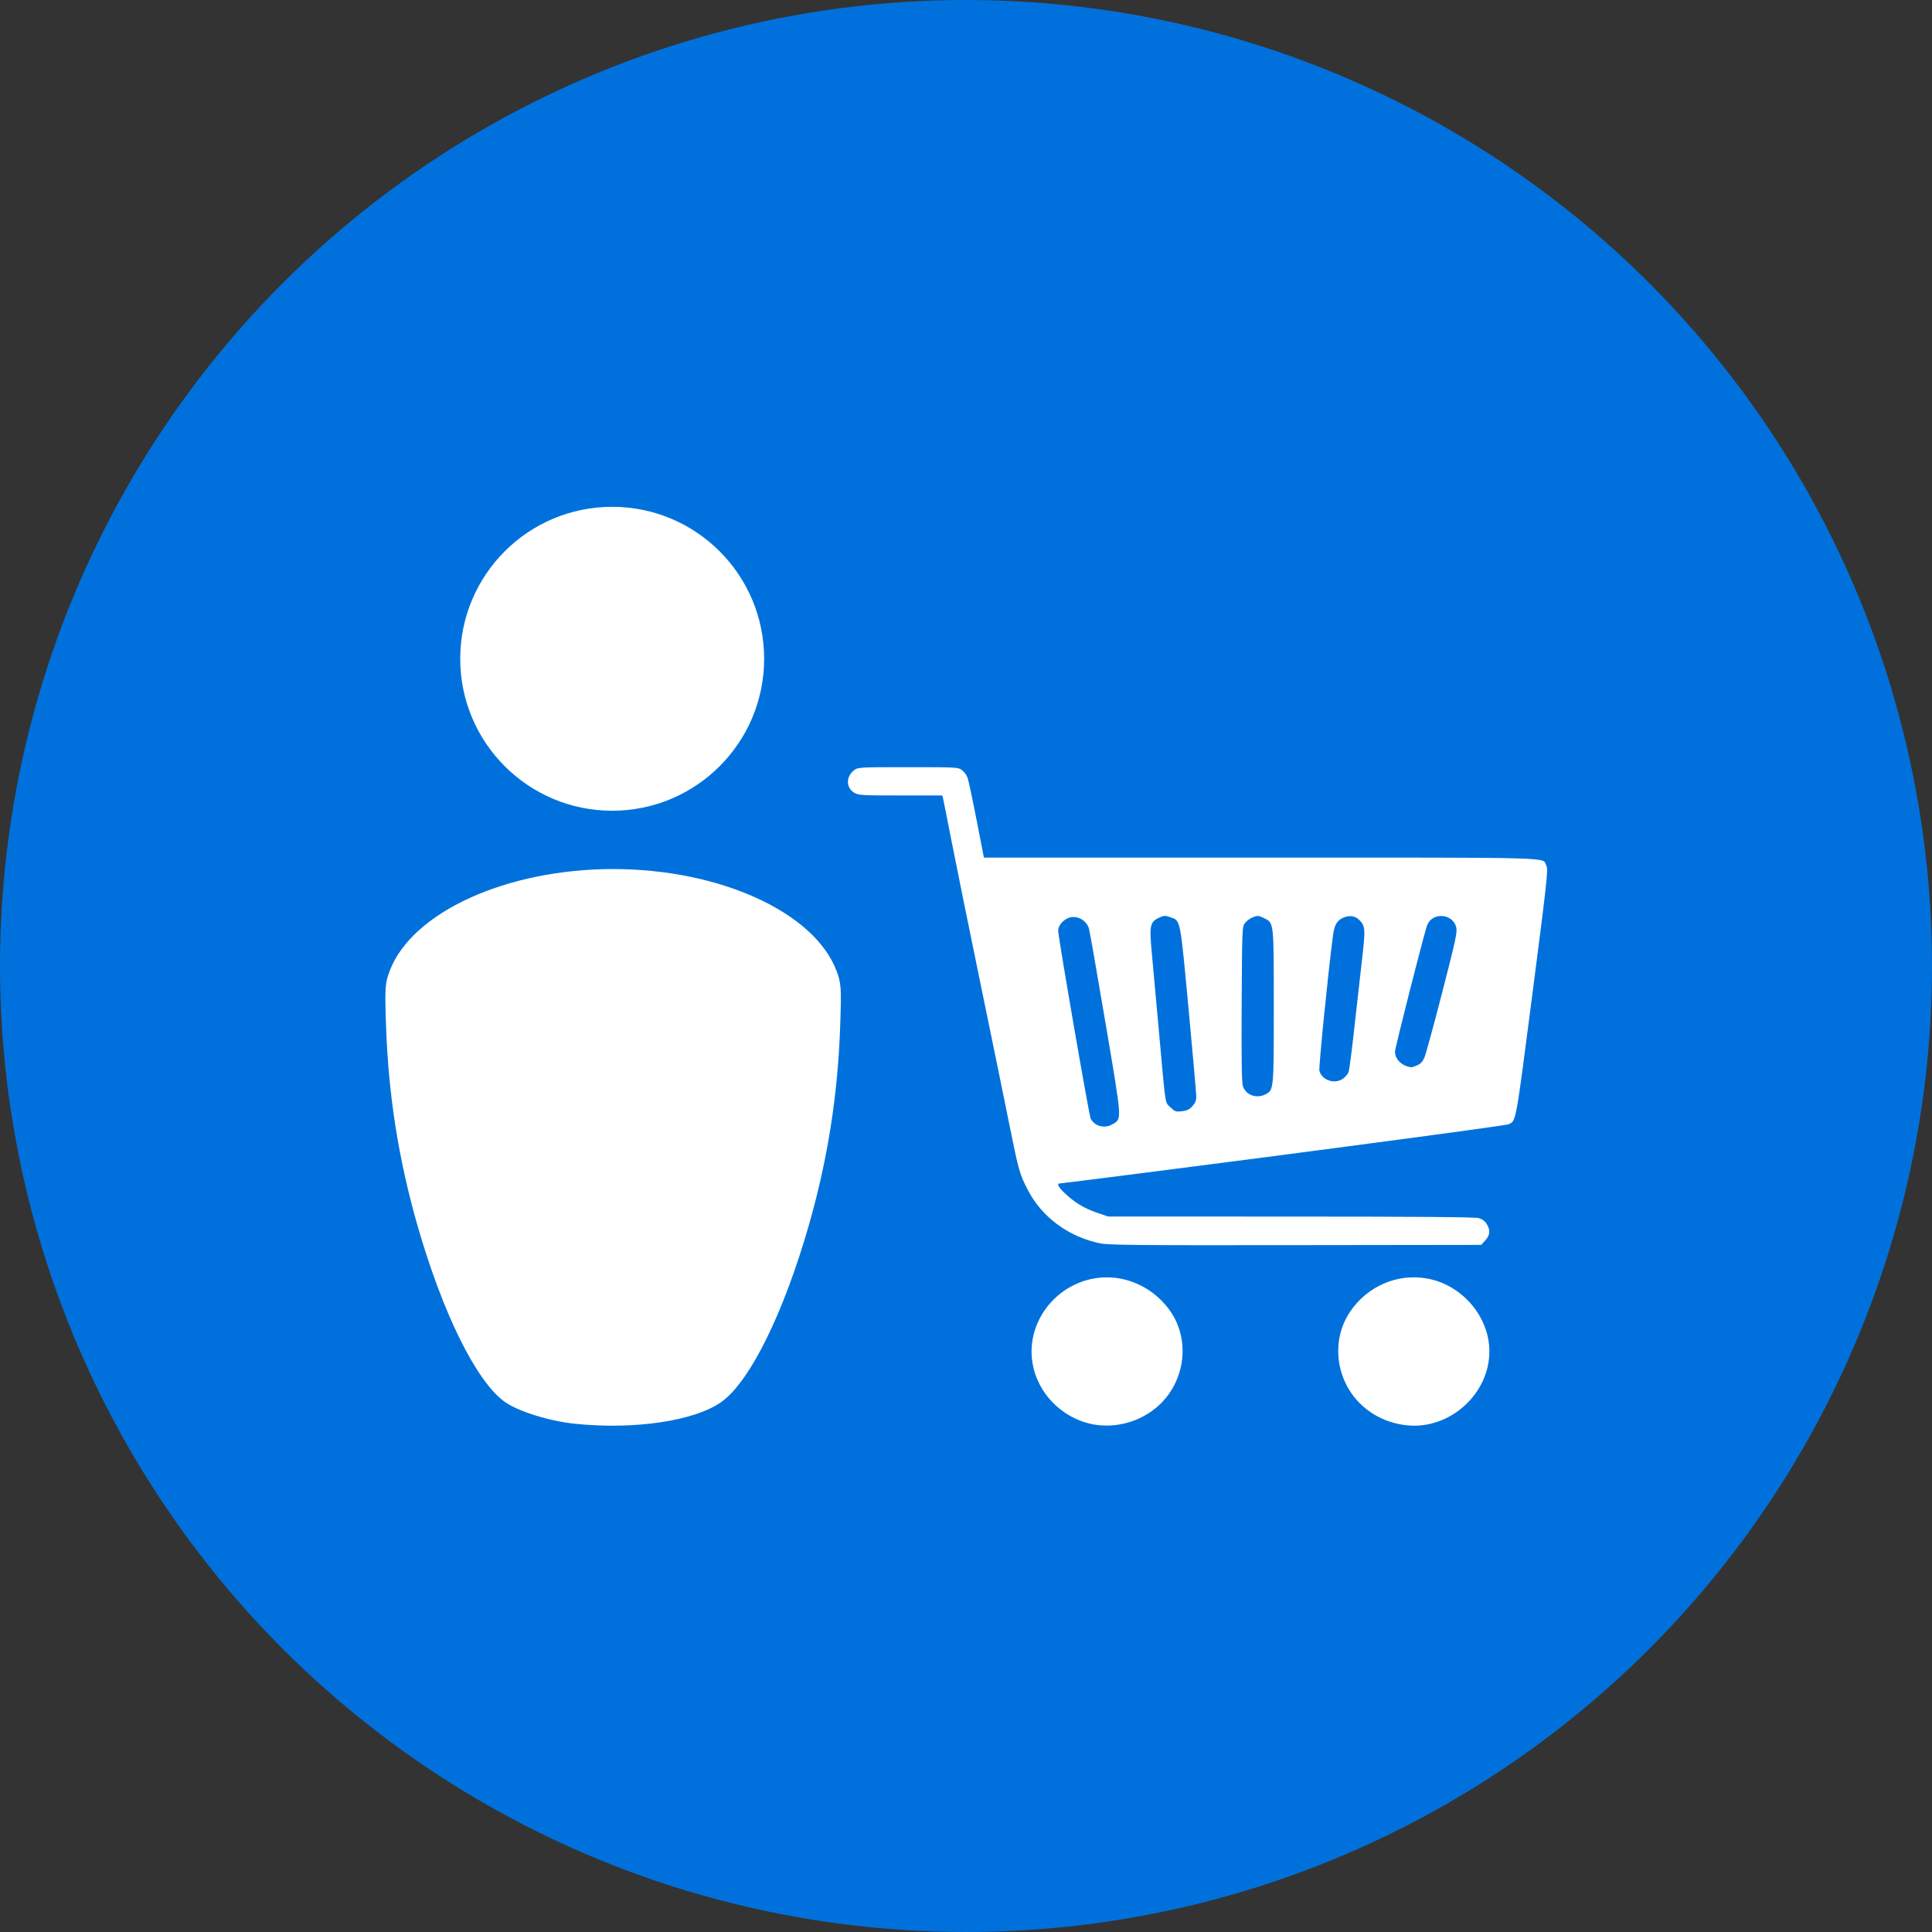 <?xml version="1.0" encoding="UTF-8" standalone="no"?>
<!-- Created with Inkscape (http://www.inkscape.org/) -->

<svg
   width="23.211in"
   height="23.211in"
   viewBox="0 0 589.559 589.559"
   version="1.1"
   id="svg5"
   inkscape:version="1.1.2 (b8e25be833, 2022-02-05)"
   sodipodi:docname="dtstore-icon.svg"
   inkscape:export-filename="C:\Users\JUMIA-3243\Documents\1-Lanre\2-Me\LANRE\0-WEBSITES-APP\BUILT\wordpress\dtstore\dtstoreicon.png"
   inkscape:export-xdpi="300"
   inkscape:export-ydpi="300"
   xmlns:inkscape="http://www.inkscape.org/namespaces/inkscape"
   xmlns:sodipodi="http://sodipodi.sourceforge.net/DTD/sodipodi-0.dtd"
   xmlns="http://www.w3.org/2000/svg"
   xmlns:svg="http://www.w3.org/2000/svg">
  <rect x="0" y="0" width="589.559" height="589.559" fill="#333333" stroke="none"/>
  <sodipodi:namedview
     id="namedview7"
     pagecolor="#ffffff"
     bordercolor="#999999"
     borderopacity="1"
     inkscape:pageshadow="0"
     inkscape:pageopacity="0"
     inkscape:pagecheckerboard="0"
     inkscape:document-units="px"
     showgrid="false"
     inkscape:zoom="0.12201654"
     inkscape:cx="1372.7647"
     inkscape:cy="881.02808"
     inkscape:window-width="1920"
     inkscape:window-height="991"
     inkscape:window-x="-9"
     inkscape:window-y="-9"
     inkscape:window-maximized="1"
     inkscape:current-layer="g6501"
     units="in"
     width="23.211in"
     inkscape:snap-global="false"
     height="23.211in" />
  <defs
     id="defs2" />
  <g
     inkscape:label="Layer 1"
     inkscape:groupmode="layer"
     id="layer1">
    <g
       id="g6501"
       transform="translate(-0.779,-67.982)">
      <circle
         style="fill:#0071dc;fill-opacity:1;stroke-width:0.446"
         id="path7493"
         cx="295.559"
         cy="362.761"
         r="294.778" />
      <g
         id="g1312"
         transform="matrix(1.034,0,0,1.034,103.342,162.916)"
         style="fill:#ffffff;fill-opacity:1">
        <g
           id="g1007"
           transform="translate(-67.036,13.093)"
           style="fill:#ffffff;fill-opacity:1">
          <path
             d="m 148.513,44.665 c -24.767,5.3e-4 -44.845,20.078 -44.846,44.846 -5.3e-4,24.768 20.078,44.847 44.846,44.848 24.769,5.3e-4 44.848,-20.079 44.848,-44.848 -5.3e-4,-24.768 -20.08,-44.846 -44.848,-44.846 z"
             style="fill:#ffffff;fill-opacity:1;stroke-width:0.193"
             id="path4406" />
          <path
             id="path1045"
             style="fill:#ffffff;fill-opacity:1;stroke-width:0.731"
             d="m 148.792,151.568 c -31.401,0 -59.296,12.685 -65.901,29.969 -1.418,3.709 -1.503,4.986 -1.108,16.451 0.701,20.335 3.7,39.351 9.262,58.737 7.451,25.968 17.334,45.982 25.7,52.043 3.874,2.806 13.121,5.709 20.714,6.501 17.667,1.843 35.571,-0.844 43.399,-6.514 8.346,-6.046 18.239,-26.086 25.683,-52.029 5.562,-19.385 8.559,-38.402 9.26,-58.737 0.396,-11.465 0.31,-12.742 -1.107,-16.451 -6.605,-17.284 -34.501,-29.969 -65.901,-29.969 z"
             sodipodi:nodetypes="sccsssssscs" />
        </g>
        <path
           style="fill:#ffffff;fill-opacity:1;stroke-width:0.412"
           d="m 224.737,328.748 c -9.008,-1.077 -16.792,-7.991 -18.911,-16.798 -3.252,-13.513 7.556,-26.825 21.748,-26.789 7.425,0.019 14.624,3.97 18.869,10.355 5.497,8.271 4.149,19.808 -3.151,26.96 -4.818,4.721 -11.797,7.08 -18.555,6.272 z m 91.712,0.115 c -5.419,-0.46 -10.434,-2.718 -14.177,-6.386 -7.307,-7.159 -8.647,-18.651 -3.148,-26.988 5.09,-7.715 14.137,-11.629 23.015,-9.957 10.298,1.939 18.243,11.336 18.216,21.543 -0.033,12.407 -11.482,22.841 -23.907,21.787 z m -91.079,-53.755 c -9.213,-1.937 -17.031,-7.697 -21.145,-15.578 -2.483,-4.757 -2.797,-5.855 -5.478,-19.197 -1.284,-6.387 -5.115,-25.09 -8.514,-41.562 -3.399,-16.472 -7.235,-35.358 -8.525,-41.969 -1.29,-6.611 -2.448,-12.433 -2.572,-12.937 l -0.226,-0.917 -12.327,-0.002 c -11.506,-0.001 -12.416,-0.055 -13.663,-0.799 -2.497,-1.492 -2.481,-4.868 0.032,-6.706 1.12,-0.819 1.625,-0.846 15.86,-0.846 14.304,0 14.735,0.023 15.877,0.859 0.646,0.472 1.396,1.481 1.668,2.241 0.272,0.76 1.469,6.379 2.66,12.486 l 2.166,11.104 h 81.776 c 89.952,0 82.85,-0.204 84.235,2.419 0.553,1.047 0.195,4.32 -4.122,37.694 -4.962,38.357 -4.796,37.434 -6.923,38.549 -0.579,0.304 -24.452,3.545 -71.702,9.734 -19.458,2.549 -60.356,7.767 -60.875,7.767 -0.975,0 -0.398,1.115 1.508,2.912 2.931,2.764 5.693,4.436 9.439,5.714 l 3.35,1.143 53.857,0.008 c 36.503,0.005 54.366,0.146 55.438,0.438 1.062,0.289 1.846,0.856 2.39,1.729 1.144,1.839 1.024,3.295 -0.402,4.858 l -1.213,1.331 -54.827,0.071 c -47.393,0.061 -55.222,-0.012 -57.738,-0.541 z m 3.776,-35.137 c 2.807,-1.677 2.884,-0.584 -2.078,-29.872 -2.465,-14.549 -4.656,-27.072 -4.869,-27.829 -0.559,-1.983 -2.526,-3.466 -4.596,-3.466 -2.197,0 -4.501,2.084 -4.501,4.071 0,1.851 9.12,54.604 9.588,55.461 1.24,2.27 4.157,3.009 6.457,1.635 z m 23.555,-5.31 c 0.84,-0.921 1.157,-1.698 1.157,-2.834 0,-0.861 -1.028,-12.547 -2.285,-25.97 -2.529,-27.004 -2.309,-25.919 -5.463,-27.012 -1.473,-0.511 -1.806,-0.493 -3.237,0.172 -2.686,1.249 -2.899,2.295 -2.136,10.521 0.357,3.844 1.301,14.233 2.099,23.085 2.057,22.826 1.74,20.733 3.391,22.35 1.304,1.278 1.568,1.37 3.366,1.171 1.5,-0.166 2.218,-0.508 3.108,-1.484 z m 21.5,-3.479 c 2.545,-1.289 2.531,-1.145 2.53,-25.954 -8.4e-4,-25.391 0.083,-24.669 -3.04,-26.164 -1.411,-0.675 -1.75,-0.698 -3.074,-0.203 -0.819,0.305 -1.883,1.073 -2.365,1.705 -0.863,1.132 -0.878,1.496 -1.002,23.837 -0.087,15.733 0.015,23.161 0.335,24.234 0.794,2.667 3.968,3.888 6.618,2.545 z m 23.092,-4.757 c 0.62,-0.478 1.298,-1.309 1.506,-1.846 0.209,-0.538 0.947,-6.152 1.64,-12.476 0.693,-6.324 1.723,-15.479 2.289,-20.344 1.093,-9.396 1.046,-10.182 -0.708,-12.016 -1.171,-1.224 -2.863,-1.514 -4.627,-0.791 -1.957,0.801 -2.763,2.124 -3.179,5.221 -1.363,10.148 -4.27,39.045 -4.024,39.998 0.751,2.905 4.651,4.143 7.102,2.255 z m 21.682,-3.804 c 1.075,-0.44 1.658,-1.057 2.214,-2.343 0.415,-0.96 2.787,-9.646 5.271,-19.302 3.979,-15.466 4.469,-17.744 4.115,-19.137 -1.044,-4.106 -7.05,-4.534 -8.58,-0.611 -0.831,2.129 -9.497,36.207 -9.497,37.345 0,1.872 1.449,3.635 3.535,4.299 1.259,0.401 1.372,0.392 2.942,-0.251 z"
           id="path1208" />
      </g>
    </g>
  </g>
</svg>
